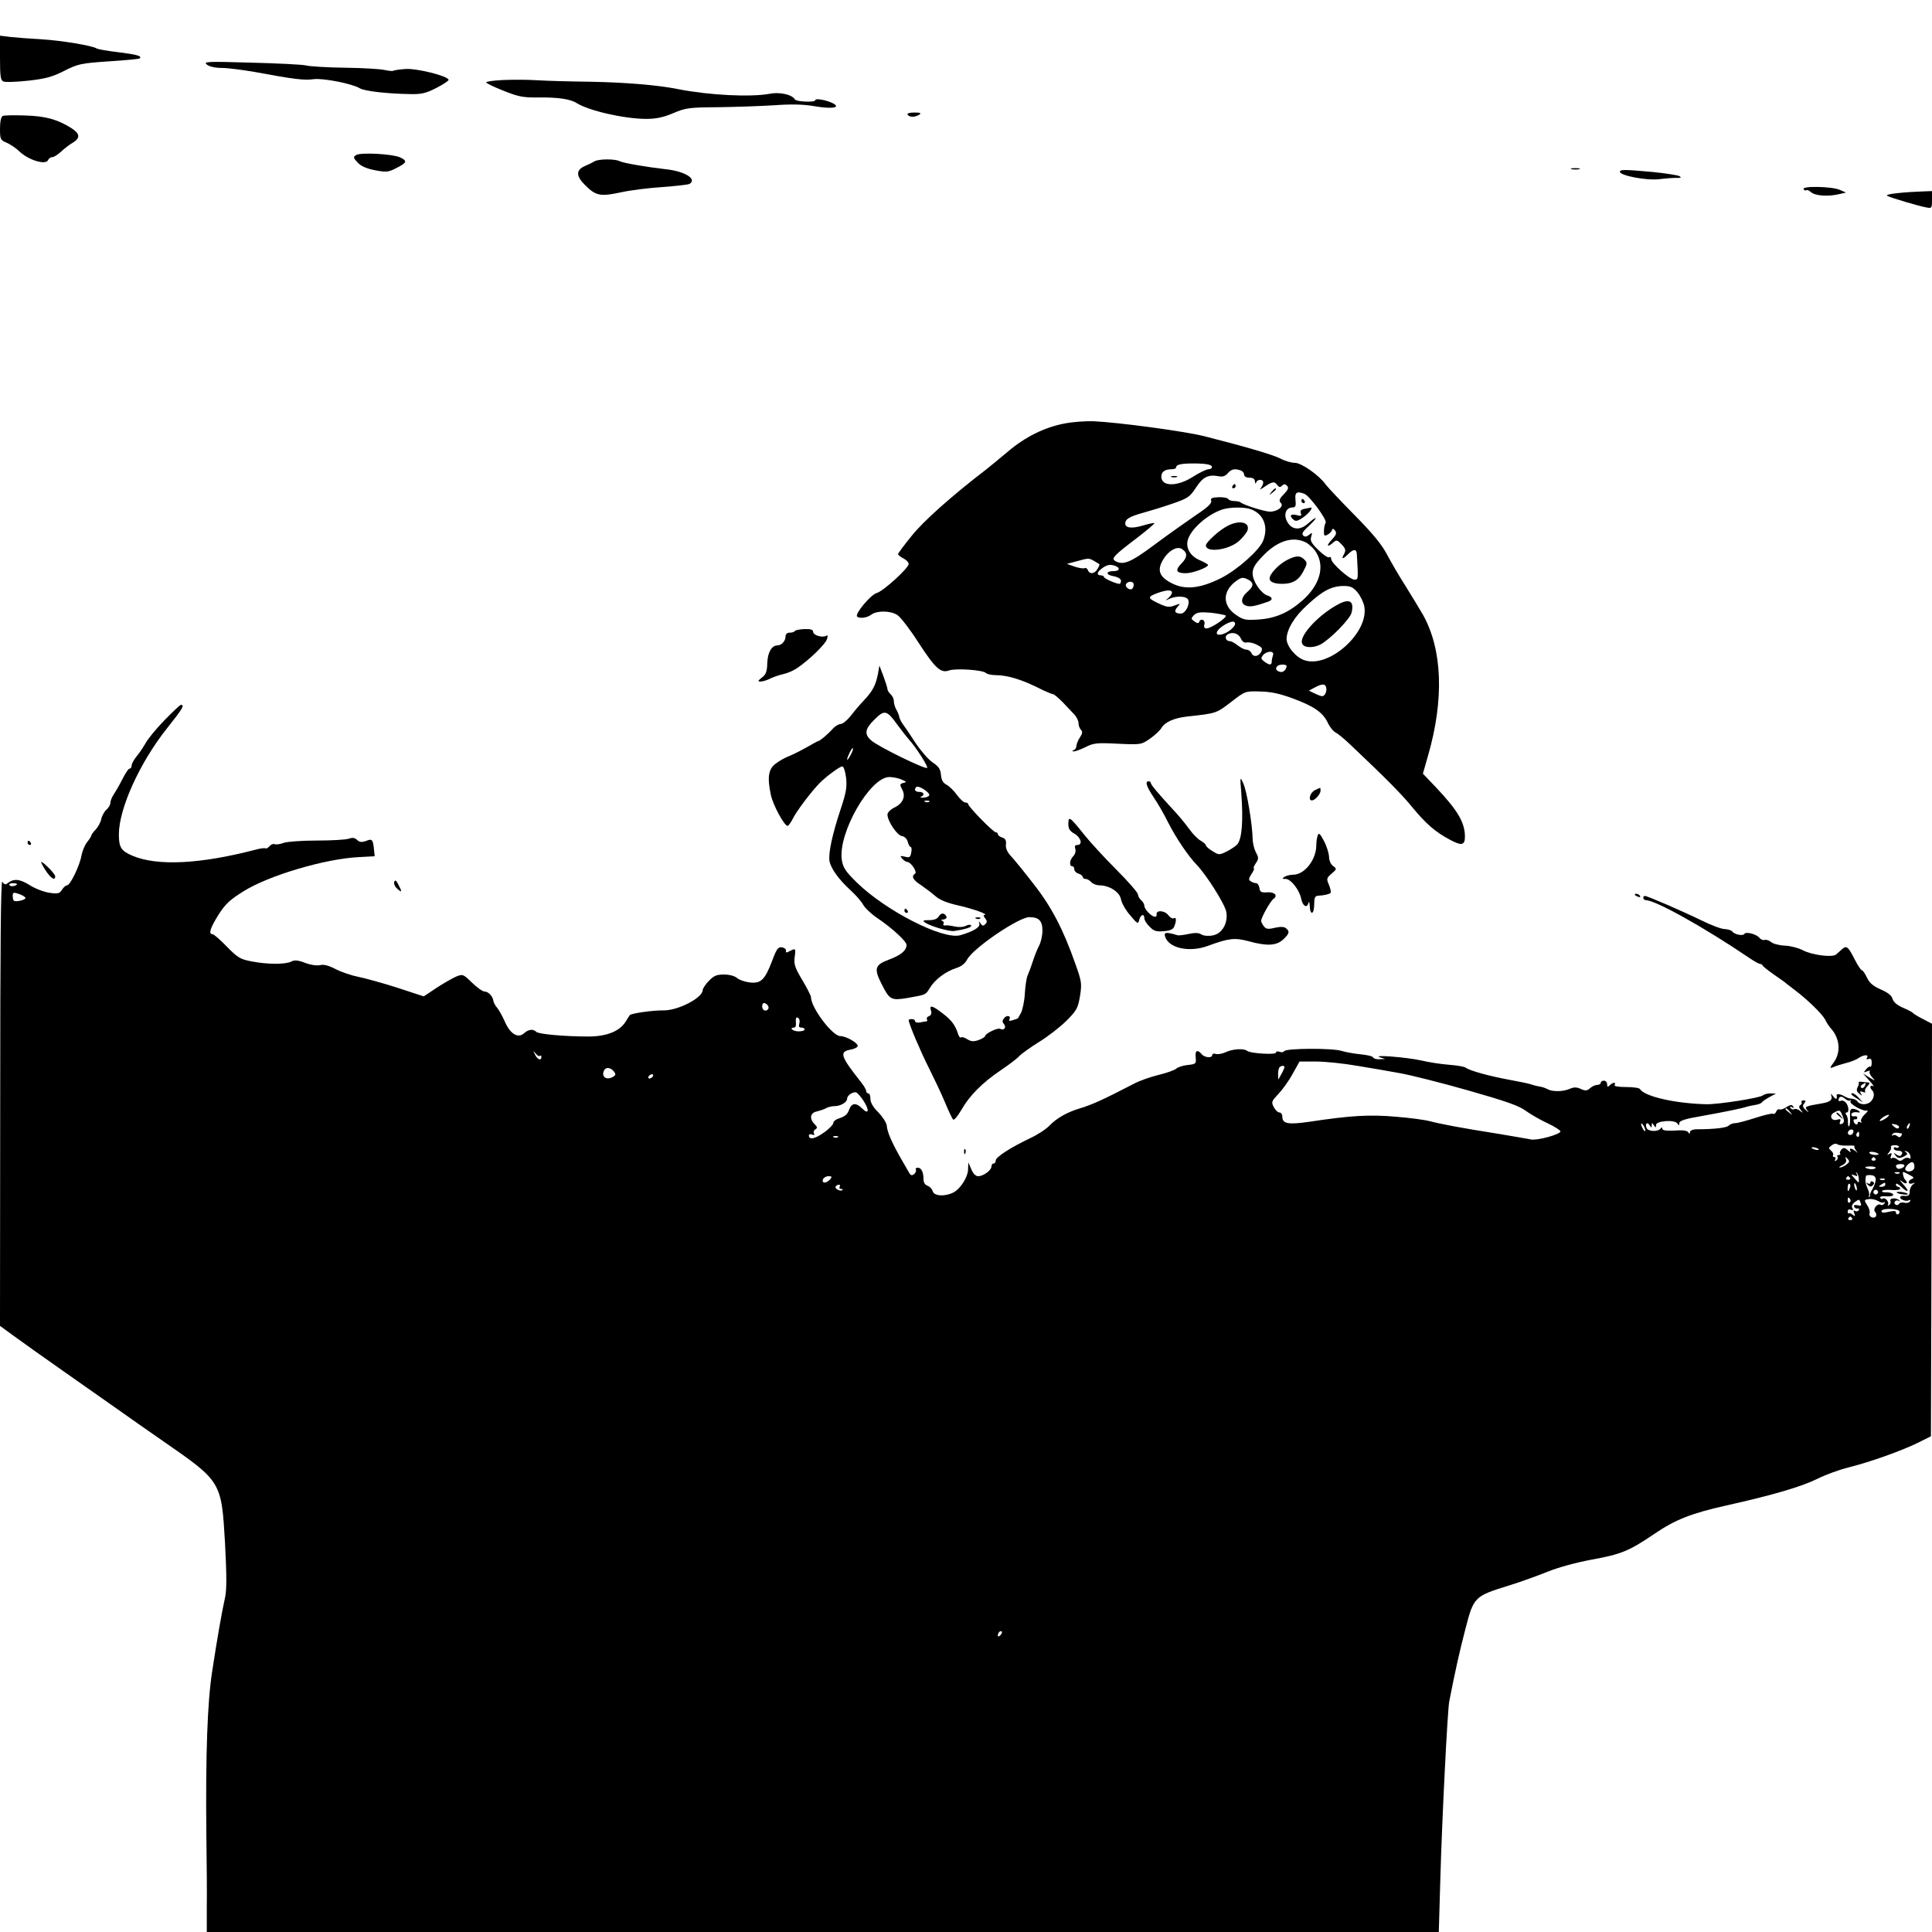 <?xml version="1.0" standalone="no"?>
<!DOCTYPE svg PUBLIC "-//W3C//DTD SVG 20010904//EN"
 "http://www.w3.org/TR/2001/REC-SVG-20010904/DTD/svg10.dtd">
<svg version="1.0" xmlns="http://www.w3.org/2000/svg"
 width="910pt" height="910pt" viewBox="0 0 910 910"
 preserveAspectRatio="xMidYMid meet">
<g transform="translate(0,910) scale(0.1,-0.1)"
fill="#000000" stroke="none">
<path d="M0 8827 c0 -89 3 -106 17 -111 9 -4 61 -2 116 4 81 9 114 18 169 46
65 33 79 36 210 45 78 5 144 11 146 14 12 11 -12 18 -100 29 -51 6 -98 14
-103 18 -21 13 -163 37 -260 43 -55 3 -121 8 -147 11 l-48 6 0 -105z"/>
<path d="M974 8796 c12 -10 40 -16 70 -16 28 0 98 -9 156 -19 188 -35 234 -40
277 -34 44 6 182 -21 218 -43 22 -13 123 -25 230 -27 59 -2 79 3 129 28 33 17
59 34 59 39 -3 18 -150 55 -204 51 -28 -2 -53 -6 -56 -8 -2 -3 -20 -1 -40 3
-19 5 -103 10 -187 11 -83 1 -167 6 -186 11 -19 4 -136 10 -260 13 -204 6
-223 5 -206 -9z"/>
<path d="M2368 8723 c-43 -2 -78 -7 -78 -11 0 -4 37 -22 83 -40 70 -28 93 -32
162 -31 92 1 151 -7 182 -27 58 -36 225 -74 327 -74 45 0 80 7 127 27 59 25
75 27 209 28 80 1 198 5 263 9 84 6 139 5 192 -4 80 -14 126 -8 91 12 -29 16
-86 27 -86 16 0 -11 -89 -8 -96 4 -14 23 -73 36 -120 26 -88 -16 -282 -7 -429
22 -100 20 -253 32 -415 35 -91 1 -203 4 -250 7 -47 3 -120 3 -162 1z"/>
<path d="M4275 8560 c8 -13 35 -13 55 0 11 7 5 10 -23 10 -23 0 -36 -4 -32
-10z"/>
<path d="M13 8554 c-8 -4 -13 -26 -13 -60 0 -51 2 -54 33 -67 17 -8 43 -25 57
-39 43 -42 127 -68 137 -41 3 7 12 13 20 13 7 0 26 12 41 26 15 14 39 33 55
42 36 22 34 42 -6 68 -65 41 -120 57 -217 60 -52 2 -101 1 -107 -2z"/>
<path d="M1678 8370 c-15 -9 -15 -13 7 -36 16 -17 41 -28 82 -36 53 -10 63 -9
101 11 49 25 52 33 16 50 -36 16 -184 24 -206 11z"/>
<path d="M2800 8340 c-8 -5 -28 -15 -45 -22 -43 -19 -43 -47 2 -91 49 -49 71
-54 167 -33 45 10 133 21 197 25 64 5 121 11 127 15 37 23 -24 60 -113 69 -95
11 -199 29 -217 38 -21 11 -98 11 -118 -1z"/>
<path d="M7403 8303 c9 -2 25 -2 35 0 9 3 1 5 -18 5 -19 0 -27 -2 -17 -5z"/>
<path d="M7630 8291 c0 -18 124 -42 185 -35 33 4 71 7 85 6 19 0 21 2 9 9 -9
4 -65 13 -125 19 -132 12 -154 12 -154 1z"/>
<path d="M8495 8209 c4 -6 10 -8 13 -5 3 3 13 -1 22 -9 19 -17 78 -22 130 -10
l35 8 -30 13 c-37 16 -179 19 -170 3z"/>
<path d="M8935 8190 c-35 -3 -54 -9 -45 -13 21 -10 149 -48 183 -54 26 -5 27
-4 27 36 l0 41 -52 -2 c-29 -1 -80 -4 -113 -8z"/>
<path d="M5013 7105 c-94 -18 -185 -63 -268 -134 -37 -31 -82 -68 -101 -83
-164 -126 -295 -243 -350 -312 -35 -43 -64 -82 -64 -86 0 -4 11 -13 25 -20 14
-7 25 -19 25 -26 0 -20 -119 -128 -150 -137 -28 -7 -105 -99 -93 -111 11 -11
48 -6 67 9 27 20 91 19 123 -2 15 -10 59 -67 98 -128 80 -123 106 -147 145
-133 30 11 159 3 174 -12 5 -5 26 -10 45 -10 58 0 129 -22 224 -71 22 -10 43
-19 48 -19 4 0 24 -17 44 -37 20 -21 44 -47 55 -58 11 -12 20 -30 20 -41 0
-11 5 -25 11 -31 9 -9 8 -18 -5 -37 -9 -14 -16 -32 -16 -40 0 -8 -6 -17 -12
-19 -10 -4 -10 -6 0 -6 7 -1 32 9 55 20 37 19 53 21 151 16 110 -5 111 -5 153
24 24 17 47 39 53 49 15 28 59 48 121 55 139 15 138 15 207 68 67 52 67 52
137 50 51 -1 93 -10 155 -33 100 -37 141 -66 164 -114 9 -20 26 -41 38 -47 12
-6 44 -33 72 -60 167 -158 239 -231 287 -290 66 -80 109 -117 176 -153 57 -31
73 -28 73 13 0 66 -33 123 -136 232 l-62 65 24 84 c77 266 68 501 -24 665 -16
28 -53 88 -82 135 -30 47 -69 114 -88 150 -24 46 -68 99 -153 185 -66 67 -126
131 -135 143 -30 43 -114 102 -145 102 -17 0 -48 9 -70 21 -39 19 -166 56
-359 105 -94 23 -396 64 -520 70 -36 1 -98 -3 -137 -11z m695 -202 c2 -7 -5
-13 -15 -13 -10 0 -43 -16 -73 -35 -74 -48 -150 -48 -150 0 0 23 17 35 51 35
10 0 19 4 19 9 0 14 28 19 99 18 42 -1 66 -6 69 -14z m136 -19 c9 -3 16 -12
16 -20 0 -8 10 -14 25 -14 17 0 25 -6 26 -17 0 -11 3 -13 6 -5 6 16 33 16 33
-1 0 -7 -6 -19 -12 -27 -7 -8 -2 -6 12 3 42 29 52 31 65 14 9 -12 14 -14 23
-5 9 9 15 9 24 0 9 -9 6 -18 -15 -40 -22 -22 -24 -31 -14 -41 16 -16 -16 -41
-52 -41 -27 1 -126 32 -138 44 -3 3 -17 6 -29 6 -13 0 -26 4 -29 10 -3 5 -24
9 -46 8 -31 -1 -38 -5 -34 -17 3 -12 -17 -31 -73 -68 -42 -29 -129 -90 -192
-137 -115 -86 -151 -101 -189 -77 -17 11 -3 26 108 110 45 35 81 65 78 67 -2
2 -26 -3 -53 -11 -52 -16 -84 -12 -84 9 0 21 20 33 85 51 33 9 95 28 138 43
72 25 81 31 110 75 32 50 58 63 106 54 20 -4 32 0 44 14 17 20 34 23 61 13z
m300 -110 c24 -9 108 -123 100 -136 -4 -6 -8 -24 -8 -39 -1 -22 2 -25 16 -18
9 5 19 14 21 21 4 10 8 9 16 -2 8 -11 4 -21 -16 -42 -28 -29 -22 -39 7 -13 15
13 19 12 39 -9 19 -20 21 -28 12 -45 -15 -26 -7 -27 19 -1 26 26 40 25 41 -2
7 -120 7 -118 -12 -118 -22 0 -109 78 -109 97 0 8 -4 12 -10 8 -5 -3 -28 12
-50 34 -34 33 -40 45 -34 63 6 21 5 21 -10 9 -12 -10 -20 -11 -28 -3 -8 8 -1
20 28 46 21 20 35 36 31 36 -4 0 -20 -11 -35 -25 -30 -28 -63 -32 -86 -10 -34
35 -27 85 13 85 13 0 16 7 13 35 -4 36 6 43 42 29z m-251 -73 c59 -23 82 -81
57 -147 -17 -45 -123 -139 -199 -177 -96 -48 -165 -56 -226 -27 -62 30 -76 60
-50 108 25 46 68 72 92 56 27 -17 27 -39 -2 -68 -32 -32 -25 -46 20 -46 33 0
105 27 105 39 0 3 -17 13 -38 22 -44 18 -67 56 -58 93 13 53 95 125 166 147
36 11 105 11 133 0z m258 -156 c16 -9 39 -30 49 -48 41 -67 16 -153 -65 -225
-66 -58 -128 -85 -208 -90 -61 -4 -71 -2 -107 23 -63 44 -62 111 2 158 23 17
32 19 53 9 32 -15 32 -33 0 -60 -32 -28 -33 -58 -2 -66 20 -5 42 0 100 20 23
8 22 21 -3 29 -31 10 -70 68 -70 104 0 25 11 44 48 82 68 72 142 95 203 64z
m-998 -87 c12 -7 23 -14 25 -15 2 -1 -1 -11 -8 -22 -13 -24 -38 -28 -46 -6 -4
8 -10 12 -15 9 -5 -3 -26 0 -47 7 l-37 13 45 12 c59 16 57 16 83 2z m101 -24
c24 -9 19 -24 -8 -24 -39 0 -39 -17 -1 -24 21 -4 35 -13 35 -21 0 -8 -3 -15
-7 -15 -16 0 -73 25 -73 32 0 4 -7 8 -15 8 -22 0 -18 17 7 34 24 17 38 19 62
10z m86 -88 c0 -8 -4 -17 -8 -20 -13 -8 -35 11 -28 23 10 16 36 14 36 -3z
m1054 -36 c14 -17 28 -46 32 -66 23 -123 -165 -292 -281 -254 -41 13 -85 66
-85 101 1 44 36 104 97 159 72 67 114 89 170 90 34 0 46 -5 67 -30z m-874 -1
c0 -7 -8 -18 -17 -26 -16 -13 -16 -13 4 -4 33 16 83 14 90 -5 8 -23 -14 -64
-35 -64 -28 0 -34 11 -16 31 15 17 15 18 -14 7 -25 -10 -37 -8 -77 11 -51 24
-51 30 -2 48 42 15 67 16 67 2z m253 -108 c9 -9 -69 -61 -90 -61 -10 0 -14 6
-10 20 5 21 -18 30 -25 10 -2 -7 -10 -6 -22 3 -17 12 -17 14 -2 30 14 13 29
15 79 11 34 -4 65 -10 70 -13z m24 -67 c-30 -25 -72 -33 -65 -11 8 23 71 58
82 47 8 -8 3 -18 -17 -36z m48 -42 c7 -15 16 -21 28 -18 9 2 31 -2 47 -11 25
-12 28 -17 20 -34 -13 -23 -38 -25 -46 -4 -4 8 -14 15 -23 15 -9 0 -27 9 -41
20 -14 11 -30 20 -37 20 -19 0 -27 21 -12 31 23 15 53 6 64 -19z m151 -78 c-3
-9 -6 -22 -6 -30 0 -18 -11 -18 -35 0 -16 12 -17 16 -6 30 18 21 55 22 47 0z
m64 -51 c-1 -19 -18 -33 -33 -27 -18 6 -21 16 -10 27 9 9 43 9 43 0z m187
-104 c2 -8 -1 -21 -6 -29 -9 -12 -14 -12 -43 1 l-33 16 30 16 c34 18 49 17 52
-4z"/>
<path d="M5518 6853 c6 -2 18 -2 25 0 6 3 1 5 -13 5 -14 0 -19 -2 -12 -5z"/>
<path d="M5805 6810 c-3 -5 -1 -10 4 -10 6 0 11 5 11 10 0 6 -2 10 -4 10 -3 0
-8 -4 -11 -10z"/>
<path d="M5989 6783 c-13 -16 -12 -17 4 -4 9 7 17 15 17 17 0 8 -8 3 -21 -13z"/>
<path d="M6130 6740 c0 -5 5 -10 11 -10 5 0 7 5 4 10 -3 6 -8 10 -11 10 -2 0
-4 -4 -4 -10z"/>
<path d="M6143 6703 c-15 -3 -20 -9 -16 -20 5 -13 1 -15 -20 -9 -29 7 -36 -4
-14 -22 10 -9 21 -6 45 11 29 20 50 49 34 46 -4 -1 -17 -4 -29 -6z"/>
<path d="M5784 6624 c-39 -19 -104 -78 -104 -93 0 -36 107 -22 155 20 19 17
37 40 41 51 12 38 -37 50 -92 22z"/>
<path d="M6058 6460 c-38 -21 -78 -64 -78 -85 0 -16 22 -25 60 -25 49 0 78 18
99 59 19 36 19 41 5 55 -20 21 -41 20 -86 -4z"/>
<path d="M6306 6255 c-89 -46 -182 -143 -174 -182 4 -24 48 -28 87 -9 45 24
139 119 147 150 13 53 -8 68 -60 41z"/>
<path d="M3744 6128 c-3 -5 -14 -8 -25 -8 -12 0 -19 -7 -19 -18 0 -21 -19 -42
-38 -42 -27 0 -46 -32 -48 -83 -1 -40 -6 -54 -25 -68 -20 -16 -21 -19 -6 -19
10 0 30 6 45 14 15 7 43 17 62 21 19 4 49 17 66 29 57 39 131 111 139 135 5
17 4 21 -4 16 -18 -10 -61 3 -61 19 0 10 -12 14 -41 13 -22 -1 -43 -5 -45 -9z"/>
<path d="M4135 5925 c-10 -53 -26 -82 -67 -125 -18 -19 -46 -52 -62 -73 -16
-20 -37 -37 -46 -37 -9 0 -26 -10 -37 -22 -22 -25 -61 -58 -68 -58 -2 0 -26
-13 -52 -28 -26 -15 -64 -34 -83 -42 -19 -7 -49 -23 -65 -36 -36 -25 -42 -65
-24 -149 11 -49 63 -145 79 -145 4 0 15 16 25 35 15 32 86 126 124 165 30 31
96 80 108 80 7 0 14 -22 18 -52 5 -44 1 -70 -25 -148 -40 -120 -59 -209 -53
-246 7 -36 44 -87 101 -139 24 -22 50 -52 58 -67 8 -15 38 -43 66 -62 71 -48
138 -110 138 -127 -1 -27 -27 -48 -83 -69 -67 -25 -72 -42 -33 -118 36 -71 44
-75 118 -63 90 16 87 14 108 48 23 39 74 77 123 93 24 7 43 22 52 40 27 53
243 200 293 200 45 0 62 -17 62 -63 0 -23 -7 -55 -16 -72 -9 -16 -22 -50 -30
-75 -8 -25 -19 -54 -24 -65 -5 -11 -11 -49 -13 -86 -2 -36 -11 -76 -18 -90 -8
-13 -14 -25 -14 -25 0 -1 -11 -5 -24 -9 -15 -5 -21 -4 -17 3 10 17 -11 23 -24
7 -10 -12 -10 -18 -1 -29 13 -15 -1 -32 -18 -22 -10 7 -71 -22 -71 -34 0 -4
-14 -13 -31 -19 -24 -8 -35 -7 -53 4 -12 8 -26 12 -29 9 -4 -4 -9 2 -13 12
-14 45 -32 69 -73 100 -50 39 -65 42 -56 14 4 -13 1 -22 -9 -26 -9 -3 -13 -10
-10 -15 3 -5 2 -9 -3 -10 -4 0 -18 -2 -30 -5 -13 -2 -23 1 -23 6 0 6 -7 10
-15 10 -8 0 -15 -2 -15 -5 0 -16 56 -148 94 -223 24 -48 59 -121 76 -162 17
-41 35 -79 39 -83 5 -5 22 16 39 45 38 67 98 128 187 188 39 26 78 56 87 67
10 10 50 39 90 64 40 24 98 69 129 99 51 51 56 61 66 119 9 58 8 68 -23 154
-56 159 -111 265 -194 371 -43 56 -91 115 -107 132 -19 20 -27 39 -25 56 2 19
-2 28 -17 33 -12 3 -21 11 -21 16 0 5 -5 9 -10 9 -12 0 -130 121 -130 133 0 4
-6 7 -13 7 -8 0 -25 16 -40 36 -14 20 -36 41 -49 48 -16 8 -24 22 -26 46 -2
27 -11 40 -38 58 -19 12 -55 53 -80 90 -24 37 -51 77 -60 89 -9 12 -17 28 -18
35 -1 7 -7 23 -14 35 -7 12 -12 30 -12 41 0 11 -7 25 -15 32 -8 7 -15 18 -15
24 0 6 -9 34 -19 61 l-19 50 -7 -40z m92 -239 c21 -28 45 -59 54 -69 33 -36
92 -128 86 -134 -9 -8 -236 103 -264 130 -33 29 -29 54 16 98 47 47 58 45 108
-25z m-221 -143 c-8 -15 -15 -25 -16 -21 0 12 23 58 27 54 3 -2 -2 -17 -11
-33z m241 -115 c22 -9 24 -12 11 -15 -21 -5 -21 -8 -8 -33 17 -31 2 -65 -36
-83 -20 -10 -34 -24 -34 -34 1 -32 46 -98 68 -101 13 -2 24 -13 28 -28 3 -13
10 -24 14 -24 4 0 5 -12 2 -26 -4 -22 -8 -25 -30 -19 -22 5 -24 4 -13 -9 8 -9
19 -16 25 -16 17 -1 48 -48 36 -55 -19 -12 -10 -30 28 -54 20 -14 51 -37 67
-51 21 -19 55 -33 110 -45 70 -16 146 -43 121 -45 -5 0 -3 -7 4 -15 10 -12 10
-19 1 -28 -9 -9 -14 -9 -22 3 -9 13 -10 13 -6 -1 5 -16 -30 -37 -90 -54 -81
-23 -351 115 -487 248 -54 53 -65 70 -71 107 -18 127 133 390 224 390 17 0 42
-5 58 -12z m130 -72 c0 -7 -12 -12 -26 -13 -14 -1 -20 1 -13 4 19 8 14 23 -8
23 -20 0 -26 11 -14 23 9 9 61 -23 61 -37z m0 -32 c-3 -3 -12 -4 -19 -1 -8 3
-5 6 6 6 11 1 17 -2 13 -5z"/>
<path d="M4260 4810 c0 -5 5 -10 11 -10 5 0 7 5 4 10 -3 6 -8 10 -11 10 -2 0
-4 -4 -4 -10z"/>
<path d="M4422 4784 c-7 -12 -22 -18 -45 -18 -30 0 -33 -2 -19 -12 26 -17 114
-43 137 -39 53 8 84 18 79 26 -3 5 -14 4 -25 -2 -12 -6 -33 -7 -52 -3 -18 4
-38 7 -46 5 -7 -1 -10 2 -7 7 3 6 0 13 -6 15 -8 3 -5 6 5 6 10 1 17 6 15 13
-7 19 -26 20 -36 2z"/>
<path d="M4598 4773 c7 -3 16 -2 19 1 4 3 -2 6 -13 5 -11 0 -14 -3 -6 -6z"/>
<path d="M775 5708 c-39 -40 -79 -89 -89 -108 -11 -19 -30 -48 -43 -63 -13
-16 -23 -35 -23 -43 0 -8 -4 -14 -9 -14 -6 0 -21 -23 -35 -51 -14 -28 -33 -60
-41 -72 -8 -12 -15 -29 -15 -38 0 -9 -8 -24 -19 -33 -10 -9 -21 -29 -24 -44
-3 -15 -15 -37 -26 -49 -12 -12 -21 -25 -21 -29 0 -3 -9 -17 -20 -31 -11 -14
-22 -41 -26 -62 -8 -47 -53 -141 -68 -141 -6 0 -17 -9 -24 -21 -12 -18 -19
-20 -60 -14 -26 4 -68 20 -94 37 -47 29 -74 31 -105 6 -7 -6 -15 -3 -22 9 -7
13 -10 -295 -10 -1037 l-1 -1055 63 -46 c34 -25 148 -106 252 -179 105 -74
222 -156 262 -184 39 -28 125 -88 190 -133 277 -192 276 -190 293 -483 8 -153
8 -218 0 -255 -15 -67 -37 -192 -61 -350 -22 -143 -31 -386 -27 -770 2 -126 3
-281 2 -342 l0 -113 2901 0 2902 0 7 243 c8 290 34 800 42 842 27 139 49 238
77 345 38 148 43 152 201 201 56 17 138 47 183 65 48 20 135 44 210 58 139 25
177 41 295 121 98 67 174 97 339 134 217 48 355 89 428 125 37 19 103 43 147
54 104 26 249 78 327 116 l62 31 3 972 2 971 -42 22 c-24 12 -45 25 -48 29 -3
4 -24 15 -48 25 -27 12 -44 27 -48 42 -4 15 -22 29 -54 43 -36 16 -54 30 -66
56 -9 19 -20 35 -24 35 -5 0 -21 25 -36 55 -30 58 -37 63 -59 43 -8 -7 -20
-18 -27 -24 -19 -15 -115 -2 -158 21 -19 10 -57 20 -83 21 -27 1 -56 9 -65 17
-10 8 -23 12 -30 10 -7 -3 -19 2 -25 10 -15 18 -64 30 -71 18 -7 -11 -48 -2
-57 12 -4 5 -19 10 -35 11 -16 0 -63 18 -104 38 -90 44 -260 118 -272 118 -13
0 -9 -20 5 -20 46 -1 274 -128 485 -271 23 -16 47 -29 51 -29 5 0 11 -3 13 -7
2 -5 26 -24 53 -43 28 -19 56 -39 62 -45 7 -5 25 -19 39 -30 56 -42 126 -110
140 -136 7 -15 19 -33 26 -41 44 -47 50 -113 16 -161 -21 -29 -21 -30 -2 -23
10 5 37 13 59 19 22 5 49 16 60 24 24 16 49 17 39 1 -5 -7 -2 -9 7 -6 11 4 15
-1 15 -17 0 -13 -3 -22 -7 -19 -4 2 -13 -4 -20 -13 -12 -15 -12 -16 6 -9 11 4
16 4 12 0 -4 -4 1 -16 10 -27 18 -20 18 -20 -12 -2 l-30 19 30 -34 c17 -18 24
-30 18 -26 -14 8 -18 -6 -6 -18 14 -13 11 -38 -5 -54 -18 -18 -52 -17 -64 1
-3 6 -15 11 -25 12 -10 0 -25 5 -33 10 -19 12 -40 15 -39 7 3 -21 -3 -23 -16
-6 -11 14 -14 15 -9 3 6 -19 -6 -29 -39 -35 -87 -15 -88 -16 -75 -33 10 -13 9
-13 -7 1 -14 13 -16 20 -7 31 9 11 8 14 -3 14 -8 0 -12 -4 -9 -8 2 -4 0 -11
-6 -14 -8 -5 -7 -12 2 -23 12 -15 11 -16 -4 -4 -9 8 -22 11 -27 8 -5 -4 -13
-1 -17 5 -5 8 -3 9 6 4 9 -5 11 -4 6 4 -6 9 -14 8 -32 -4 -14 -9 -28 -13 -33
-10 -5 2 -12 -2 -15 -11 -3 -8 -10 -13 -15 -10 -4 3 -42 -6 -82 -19 -41 -13
-83 -25 -95 -25 -11 0 -25 -5 -32 -12 -10 -10 -66 -17 -154 -17 -16 -1 -28 -6
-28 -13 0 -10 -2 -10 -8 -1 -5 8 -28 11 -65 8 -38 -2 -57 1 -57 8 0 8 -3 8 -8
2 -12 -17 -60 -15 -66 2 -9 21 3 31 14 13 9 -13 10 -13 10 0 0 13 1 13 10 0 9
-13 10 -13 10 1 0 20 89 27 101 7 7 -10 9 -10 9 2 0 11 26 20 103 33 117 21
195 37 217 45 8 2 26 6 39 8 13 2 27 7 30 12 3 5 20 16 36 25 l30 16 -26 1
c-14 0 -29 -4 -35 -9 -11 -12 -215 -44 -269 -42 -148 4 -289 37 -310 71 -3 6
-33 10 -66 10 -38 0 -58 4 -54 10 9 14 -8 13 -23 -2 -9 -9 -12 -8 -12 5 0 9
-7 17 -15 17 -8 0 -15 -4 -15 -10 0 -5 -8 -10 -17 -10 -9 0 -24 -7 -33 -15
-14 -13 -22 -14 -44 -4 -20 9 -32 9 -51 1 -31 -14 -80 -15 -104 -3 -10 6 -28
12 -42 14 -13 2 -31 7 -39 10 -8 3 -55 13 -105 22 -92 17 -182 42 -201 56 -5
5 -41 11 -80 14 -38 3 -96 12 -129 20 -67 15 -236 29 -195 15 l25 -8 -27 -1
c-14 -1 -28 3 -30 8 -1 6 -28 12 -58 15 -30 3 -71 10 -90 16 -42 14 -262 13
-271 -1 -3 -5 -13 -7 -22 -3 -9 3 -17 2 -17 -4 0 -11 -120 -4 -135 8 -16 13
-67 10 -102 -6 -17 -8 -38 -11 -47 -8 -9 3 -16 1 -16 -5 0 -16 -36 -13 -50 4
-20 24 -32 17 -28 -16 3 -29 1 -31 -36 -35 -21 -2 -46 -9 -55 -17 -9 -8 -47
-21 -84 -30 -37 -9 -89 -27 -115 -41 -149 -77 -195 -98 -257 -117 -60 -18
-108 -46 -141 -80 -16 -17 -57 -44 -92 -60 -92 -44 -162 -89 -162 -105 0 -8
-4 -14 -10 -14 -5 0 -10 -6 -10 -14 0 -18 -38 -46 -63 -46 -11 0 -24 13 -32
33 l-14 32 -1 -31 c0 -37 -36 -94 -70 -111 -40 -20 -91 -17 -97 7 -3 10 -14
22 -24 25 -12 4 -19 16 -19 30 0 34 -10 55 -27 55 -8 0 -12 -4 -9 -9 3 -5 -1
-14 -8 -21 -12 -9 -17 -7 -27 12 -8 13 -26 46 -42 73 -40 72 -58 115 -60 143
-1 13 -19 41 -39 62 -25 24 -38 47 -38 64 0 14 -4 26 -10 26 -5 0 -10 5 -10
11 0 6 -10 24 -22 39 -99 125 -106 146 -53 156 19 3 35 11 35 18 0 15 -56 46
-82 46 -37 0 -138 134 -138 183 0 7 -19 44 -41 81 -35 58 -40 75 -36 107 6 43
5 44 -24 29 -14 -8 -19 -8 -17 2 2 7 -7 14 -18 16 -19 3 -26 -7 -48 -66 -34
-89 -53 -106 -107 -99 -22 3 -48 12 -58 21 -10 9 -35 16 -61 16 -35 0 -48 -6
-71 -30 -16 -16 -29 -36 -29 -43 0 -37 -118 -98 -187 -96 -46 1 -150 -14 -156
-22 -2 -2 -11 -16 -20 -31 -29 -46 -90 -70 -177 -70 -108 0 -233 11 -244 22
-15 15 -37 12 -58 -7 -28 -25 -65 -3 -90 55 -11 26 -28 55 -36 65 -9 10 -17
25 -18 33 -3 22 -24 44 -42 44 -9 0 -35 19 -58 41 -42 41 -44 42 -76 29 -18
-8 -60 -32 -92 -53 l-60 -40 -125 41 c-69 22 -152 45 -183 51 -31 6 -79 22
-106 36 -35 18 -58 24 -75 19 -16 -3 -44 1 -70 11 -34 13 -50 14 -65 6 -27
-14 -113 -14 -188 1 -53 10 -65 18 -116 70 -31 32 -61 58 -67 58 -20 0 -11 29
28 91 32 51 54 71 118 111 120 75 384 153 543 161 l75 4 -3 29 c-5 51 -9 55
-38 43 -21 -7 -31 -6 -42 5 -11 10 -21 12 -38 6 -13 -5 -81 -9 -151 -9 -71 0
-141 -5 -157 -11 -16 -6 -35 -9 -42 -6 -7 3 -18 -2 -24 -9 -7 -8 -15 -13 -19
-11 -4 3 -25 0 -47 -6 -261 -68 -462 -78 -579 -29 -54 23 -65 39 -65 101 0
121 98 338 227 500 74 93 84 110 65 110 -4 0 -39 -33 -77 -72z m-695 -772 c0
-9 -30 -14 -35 -6 -4 6 3 10 14 10 12 0 21 -2 21 -4z m40 -66 c0 -9 -47 -20
-55 -12 -3 3 -5 13 -5 23 0 16 4 17 30 8 17 -6 30 -14 30 -19z m3500 -516 c0
-8 -7 -14 -15 -14 -8 0 -15 9 -15 20 0 13 5 18 15 14 8 -4 15 -12 15 -20z
m145 -75 c-4 -13 -2 -19 9 -19 9 0 16 -4 16 -9 0 -5 -13 -9 -30 -9 -27 1 -45
18 -19 18 5 0 9 8 8 18 -2 27 0 34 11 27 6 -4 8 -15 5 -26z m-1222 -152 c4 3
7 1 7 -5 0 -20 -19 -13 -30 11 -10 20 -10 20 3 5 8 -10 17 -15 20 -11z m3849
-47 c62 -10 154 -26 203 -35 50 -9 194 -45 320 -81 176 -50 239 -72 270 -95
22 -16 68 -43 103 -59 34 -16 62 -34 62 -39 0 -14 -109 -44 -139 -38 -15 3
-84 15 -156 27 -172 27 -271 46 -320 59 -22 6 -94 16 -160 21 -123 11 -212 6
-410 -24 -97 -14 -125 -9 -125 24 0 11 -6 20 -13 20 -8 0 -20 11 -27 25 -13
24 -11 28 22 63 19 20 50 63 67 95 l32 57 79 0 c43 0 129 -9 192 -20z m-342
-7 c-1 -5 -7 -19 -15 -33 l-14 -25 -1 26 c0 14 3 29 7 32 9 9 23 9 23 0z
m-3159 -19 c10 -13 10 -17 -2 -25 -30 -19 -57 -3 -45 26 7 20 30 19 47 -1z
m184 -24 c-3 -5 -11 -10 -16 -10 -6 0 -7 5 -4 10 3 6 11 10 16 10 6 0 7 -4 4
-10z m993 -116 c28 -43 24 -66 -6 -36 -30 30 -51 28 -63 -6 -6 -19 -20 -31
-42 -38 -18 -5 -32 -15 -32 -23 0 -8 -20 -29 -45 -46 -42 -30 -70 -35 -70 -13
0 6 7 7 16 4 9 -4 13 -2 8 5 -4 6 -1 15 6 19 11 7 10 12 -3 25 -26 26 -21 54
11 60 15 4 35 10 44 16 10 5 27 9 39 9 28 0 59 18 59 35 0 16 29 35 44 29 6
-3 21 -20 34 -40z m4647 3 c4 5 5 3 1 -4 -7 -12 58 -49 79 -44 6 1 0 -7 -13
-19 -12 -12 -19 -26 -16 -32 4 -7 2 -8 -4 -4 -7 4 -12 2 -12 -4 0 -6 -4 -8
-10 -5 -12 8 -13 26 -1 23 5 -2 9 2 9 7 1 6 -6 9 -14 7 -8 -2 -14 2 -14 8 0
10 15 14 35 10 6 -1 7 2 2 6 -4 4 -16 9 -26 11 -16 2 -18 -4 -17 -38 1 -22 -1
-42 -5 -44 -3 -3 -5 6 -5 18 1 12 -2 28 -7 35 -6 7 -6 12 1 12 13 0 10 32 -5
48 -7 7 -17 10 -23 7 -5 -3 -10 -2 -10 3 0 18 14 22 30 7 9 -8 20 -12 25 -8z
m-284 -54 c13 -16 12 -17 -3 -4 -10 7 -18 15 -18 17 0 8 8 3 21 -13z m244 -10
c14 -31 13 -41 0 -47 -10 -3 -12 0 -8 11 5 12 1 14 -14 9 -27 -8 -39 20 -15
33 24 14 29 13 37 -6z m211 -18 c-11 -8 -24 -15 -30 -15 -5 0 -1 7 10 15 10 8
24 14 29 14 6 0 1 -6 -9 -14z m-1136 -60 c0 -5 -5 -3 -10 5 -5 8 -10 20 -10
25 0 6 5 3 10 -5 5 -8 10 -19 10 -25z m1194 13 c-3 -5 -12 -4 -20 3 -19 16
-18 18 6 12 11 -3 17 -9 14 -15z m49 7 c-3 -9 -8 -14 -10 -11 -3 3 -2 9 2 15
9 16 15 13 8 -4z m-263 -23 c0 -13 -12 -22 -22 -16 -10 6 -1 24 13 24 5 0 9
-4 9 -8z m27 -17 c0 -8 -4 -12 -9 -9 -5 3 -6 10 -3 15 9 13 12 11 12 -6z m201
6 c2 -1 0 -6 -3 -11 -5 -8 -11 -8 -19 -1 -7 6 -17 7 -21 3 -5 -4 -5 -2 -2 5 6
9 18 10 45 4z m-5011 -17 c-3 -3 -12 -4 -19 -1 -8 3 -5 6 6 6 11 1 17 -2 13
-5z m4755 -40 c21 1 36 0 33 -2 -3 -3 1 -12 7 -21 10 -13 10 -14 -2 -3 -8 6
-18 12 -23 12 -4 0 -5 -6 -1 -12 4 -7 -1 -6 -12 4 -15 13 -21 14 -31 3 -6 -7
-9 -16 -6 -19 4 -3 1 -6 -6 -6 -7 0 -10 -4 -6 -9 3 -5 0 -13 -6 -17 -8 -4 -9
-3 -5 4 4 7 2 12 -4 12 -6 0 -9 4 -6 9 3 5 -1 14 -9 21 -13 11 -13 14 2 25 10
8 22 10 28 5 5 -4 27 -7 47 -6z m242 -6 c-3 -5 -10 -6 -15 -3 -5 4 -9 1 -9 -4
0 -6 9 -11 20 -11 20 0 26 -11 13 -23 -3 -4 -13 -1 -22 6 -14 10 -14 10 -3 -5
11 -14 18 -15 38 -6 18 9 21 14 12 20 -10 7 -9 9 2 5 8 -2 17 -12 18 -22 3
-11 0 -15 -7 -10 -7 4 -18 1 -26 -5 -12 -10 -18 -10 -30 0 -8 6 -19 9 -24 5
-7 -4 -8 1 -4 11 5 13 3 15 -8 9 -12 -8 -12 -6 -1 8 8 9 11 20 9 25 -3 4 5 8
18 8 13 0 21 -4 19 -8z m-378 -10 c3 -4 -1 -5 -10 -4 -8 1 -18 5 -22 8 -3 4 1
5 10 4 8 -1 18 -5 22 -8z m282 -23 c3 -3 -4 -5 -16 -5 -11 0 -23 4 -27 9 -6
10 33 6 43 -4z m-152 -51 c-11 -8 -25 -14 -30 -13 -6 0 -1 5 12 11 15 8 21 17
17 27 -5 13 -4 14 7 3 11 -11 10 -16 -6 -28z m138 28 c3 -5 -1 -9 -9 -9 -8 0
-12 4 -9 9 3 4 7 8 9 8 2 0 6 -4 9 -8z m183 -40 c-1 -19 -32 -27 -42 -12 -7
11 24 42 35 35 5 -3 8 -13 7 -23z m-47 8 c0 -10 -26 -20 -34 -13 -11 12 -6 19
14 20 11 1 20 -2 20 -7z m-136 -12 c-3 -4 -14 -6 -24 -5 -32 5 -32 13 0 13 16
0 27 -3 24 -8z m-79 -48 c2 -25 2 -25 -20 0 -18 20 -18 21 0 14 14 -6 16 -4
10 7 -4 8 -4 11 0 6 5 -4 9 -16 10 -27z m192 24 c-3 -3 -12 -4 -19 -1 -8 3 -5
6 6 6 11 1 17 -2 13 -5z m47 -8 c21 -10 23 -15 11 -19 -21 -9 -19 -28 3 -21
14 5 15 4 2 -5 -8 -6 -15 -21 -15 -33 0 -18 -6 -22 -23 -21 -12 2 -22 -1 -22
-6 0 -12 30 -22 42 -14 7 3 8 1 4 -6 -4 -6 -16 -9 -26 -6 -10 3 -21 1 -25 -5
-3 -6 -11 -8 -16 -4 -14 8 0 26 14 18 7 -4 9 -3 4 1 -13 15 -48 13 -43 -1 3
-7 0 -16 -6 -20 -6 -4 -8 -3 -5 3 7 12 -16 36 -25 27 -3 -3 -9 -1 -12 4 -3 6
9 9 29 7 22 -1 34 2 32 9 -2 6 -16 10 -30 10 -15 -1 -24 2 -22 7 3 4 23 6 45
4 22 -2 40 1 40 6 0 5 -4 9 -10 9 -5 0 -10 5 -10 12 0 6 10 2 23 -10 36 -34
44 -26 11 10 -16 18 -19 24 -6 14 19 -17 33 -10 15 8 -7 7 -14 36 -8 36 1 0
15 -6 29 -14z m-159 -22 c0 -10 -7 -30 -15 -44 -8 -13 -13 -26 -12 -28 2 -2 0
-7 -4 -10 -4 -4 -4 -2 -1 4 3 6 1 21 -6 35 -10 21 -13 37 -8 60 0 3 11 5 23 4
15 -1 23 -8 23 -21z m-4925 1 c-7 -8 -19 -15 -26 -15 -8 0 -11 6 -8 15 4 8 15
15 26 15 17 0 18 -3 8 -15z m4804 7 c3 -5 -1 -9 -9 -9 -8 0 -12 4 -9 9 3 4 7
8 9 8 2 0 6 -4 9 -8z m163 -8 c-3 -3 -12 -4 -19 -1 -8 3 -5 6 6 6 11 1 17 -2
13 -5z m-164 -39 c-7 -21 -12 -19 -10 4 0 11 5 18 9 15 4 -3 5 -11 1 -19z m33
-1 c1 -9 0 -13 -4 -10 -3 4 -7 14 -8 22 -1 9 0 13 4 10 3 -4 7 -14 8 -22z
m134 16 c0 -5 -8 -10 -17 -10 -15 0 -16 2 -3 10 19 12 20 12 20 0z m-4925 -10
c-3 -5 -1 -10 6 -10 7 0 10 -2 7 -5 -8 -9 -38 6 -32 16 3 5 10 9 15 9 6 0 7
-4 4 -10z m4889 -31 c-3 -5 -10 -7 -15 -3 -5 3 -7 10 -3 15 3 5 10 7 15 3 5
-3 7 -10 3 -15z m-129 -28 c3 -5 2 -12 -3 -15 -5 -3 -9 1 -9 9 0 17 3 19 12 6z
m160 -14 c4 5 5 2 1 -5 -4 -7 -12 -10 -17 -7 -15 10 -40 -20 -27 -33 6 -6 7
-15 4 -21 -9 -14 -36 -2 -30 14 3 7 -2 25 -11 38 -16 25 -15 26 7 29 13 2 32
-2 44 -9 11 -7 24 -10 29 -6z m-111 -3 c5 -13 2 -15 -14 -11 -14 3 -20 1 -17
-6 3 -7 10 -11 16 -9 7 1 10 -2 6 -8 -3 -6 -11 -7 -17 -4 -8 5 -9 1 -4 -11 5
-14 4 -16 -7 -7 -8 7 -16 10 -19 7 -2 -3 -5 1 -5 9 0 8 6 12 15 8 11 -4 13 -1
7 8 -5 8 -1 18 10 27 23 16 22 16 29 -3z m183 -41 c0 -7 -4 -13 -9 -13 -4 0
-8 4 -8 9 0 9 -7 9 -45 1 -17 -4 -26 0 -22 8 9 13 84 9 84 -5z m-223 -31 c3
-5 -1 -9 -9 -9 -8 0 -12 4 -9 9 3 4 7 8 9 8 2 0 6 -4 9 -8z m-4012 -1964 c-7
-7 -12 -8 -12 -2 0 14 12 26 19 19 2 -3 -1 -11 -7 -17z"/>
<path d="M8650 3856 c0 -2 8 -10 18 -17 15 -13 16 -12 3 4 -13 16 -21 21 -21
13z"/>
<path d="M8934 3483 c3 -4 18 -8 32 -9 14 -2 24 0 20 3 -3 3 -17 7 -32 9 -14
1 -23 0 -20 -3z"/>
<path d="M8810 3530 c0 -6 -6 -8 -12 -4 -10 6 -10 4 0 -7 9 -9 15 -10 23 -2 8
8 8 13 0 17 -6 4 -11 2 -11 -4z"/>
<path d="M5847 5360 c9 -127 3 -210 -19 -237 -5 -6 -26 -21 -47 -32 -38 -19
-39 -19 -70 0 -17 10 -31 23 -31 27 0 5 -11 14 -24 22 -14 7 -39 33 -56 57
-18 25 -52 66 -76 91 -68 74 -104 116 -104 125 0 4 -4 7 -10 7 -18 0 -10 -25
25 -77 19 -28 49 -80 66 -115 38 -75 96 -161 138 -204 46 -49 130 -182 137
-219 9 -52 -19 -103 -64 -111 -21 -4 -43 -2 -54 5 -12 8 -31 8 -59 2 -23 -5
-47 -8 -53 -6 -51 15 -64 15 -59 -4 15 -57 114 -79 203 -46 97 36 126 39 190
22 86 -24 132 -22 164 8 29 27 32 38 13 53 -8 7 -26 8 -52 2 -33 -8 -42 -6
-52 7 -7 9 -13 21 -13 25 0 16 43 93 58 104 23 16 5 34 -31 31 -26 -2 -33 2
-35 21 -2 12 -9 22 -15 22 -7 0 -18 4 -26 9 -11 7 -10 13 4 35 10 14 14 26 11
26 -4 0 0 11 9 24 14 21 14 26 0 52 -8 16 -15 45 -15 64 -1 64 -27 225 -44
260 -15 34 -16 34 -9 -50z"/>
<path d="M6193 5378 c-22 -11 -33 -48 -14 -48 15 0 41 30 41 46 0 8 -1 14 -2
13 -2 0 -13 -5 -25 -11z"/>
<path d="M5032 5220 c0 -23 6 -34 29 -47 31 -18 40 -53 13 -53 -11 0 -13 -6
-9 -19 3 -11 -1 -25 -10 -34 -17 -17 -20 -47 -5 -47 6 0 10 -6 10 -14 0 -8 9
-18 20 -21 11 -3 20 -11 20 -16 0 -5 6 -9 14 -9 7 0 19 -7 26 -15 7 -8 24 -15
39 -15 48 -1 95 -32 101 -66 3 -17 22 -51 43 -75 35 -42 38 -43 43 -21 7 25
24 30 24 7 0 -9 11 -27 25 -40 20 -21 32 -24 67 -21 29 2 44 9 49 22 11 28 10
46 -2 39 -6 -4 -17 3 -26 14 -16 23 -60 26 -55 3 1 -6 -3 -11 -10 -10 -18 4
-48 36 -48 52 0 7 -7 19 -15 26 -8 7 -15 19 -15 27 0 8 -46 61 -101 116 -56
56 -126 132 -155 169 -66 82 -71 85 -72 48z"/>
<path d="M6207 5166 c-4 -10 -7 -31 -7 -47 0 -68 -55 -139 -109 -139 -14 0
-33 -5 -41 -10 -12 -8 -11 -10 6 -10 24 0 65 -52 73 -94 7 -34 27 -46 34 -19
3 10 5 3 6 -14 2 -47 21 -41 21 7 0 31 4 40 18 41 26 1 53 7 59 13 3 3 0 20
-7 37 -13 30 -12 33 12 54 25 21 25 23 7 36 -11 8 -19 26 -19 44 -1 16 -11 50
-24 74 -18 34 -24 40 -29 27z"/>
<path d="M130 5130 c0 -5 5 -10 11 -10 5 0 7 5 4 10 -3 6 -8 10 -11 10 -2 0
-4 -4 -4 -10z"/>
<path d="M213 5003 c25 -39 47 -54 47 -31 0 12 -55 68 -66 68 -2 0 6 -17 19
-37z"/>
<path d="M1857 4946 c-3 -8 3 -22 14 -32 23 -20 24 -16 5 20 -10 20 -15 23
-19 12z"/>
<path d="M7700 4886 c0 -2 7 -7 16 -10 8 -3 12 -2 9 4 -6 10 -25 14 -25 6z"/>
<path d="M8755 4002 c2 -3 0 -13 -5 -22 -7 -13 -5 -22 7 -31 14 -12 16 -12 8
0 -6 11 -4 13 9 8 9 -4 15 -3 11 2 -3 5 2 17 11 25 8 9 12 16 7 17 -4 0 -18 2
-30 3 -13 2 -21 1 -18 -2z m29 -17 c-4 -8 -11 -12 -16 -9 -6 4 -5 10 3 15 19
12 19 11 13 -6z"/>
<path d="M8720 3946 c0 -2 12 -12 28 -21 l27 -18 -19 21 c-17 20 -36 29 -36
18z"/>
<path d="M4541 3674 c0 -11 3 -14 6 -6 3 7 2 16 -1 19 -3 4 -6 -2 -5 -13z"/>
</g>
</svg>
